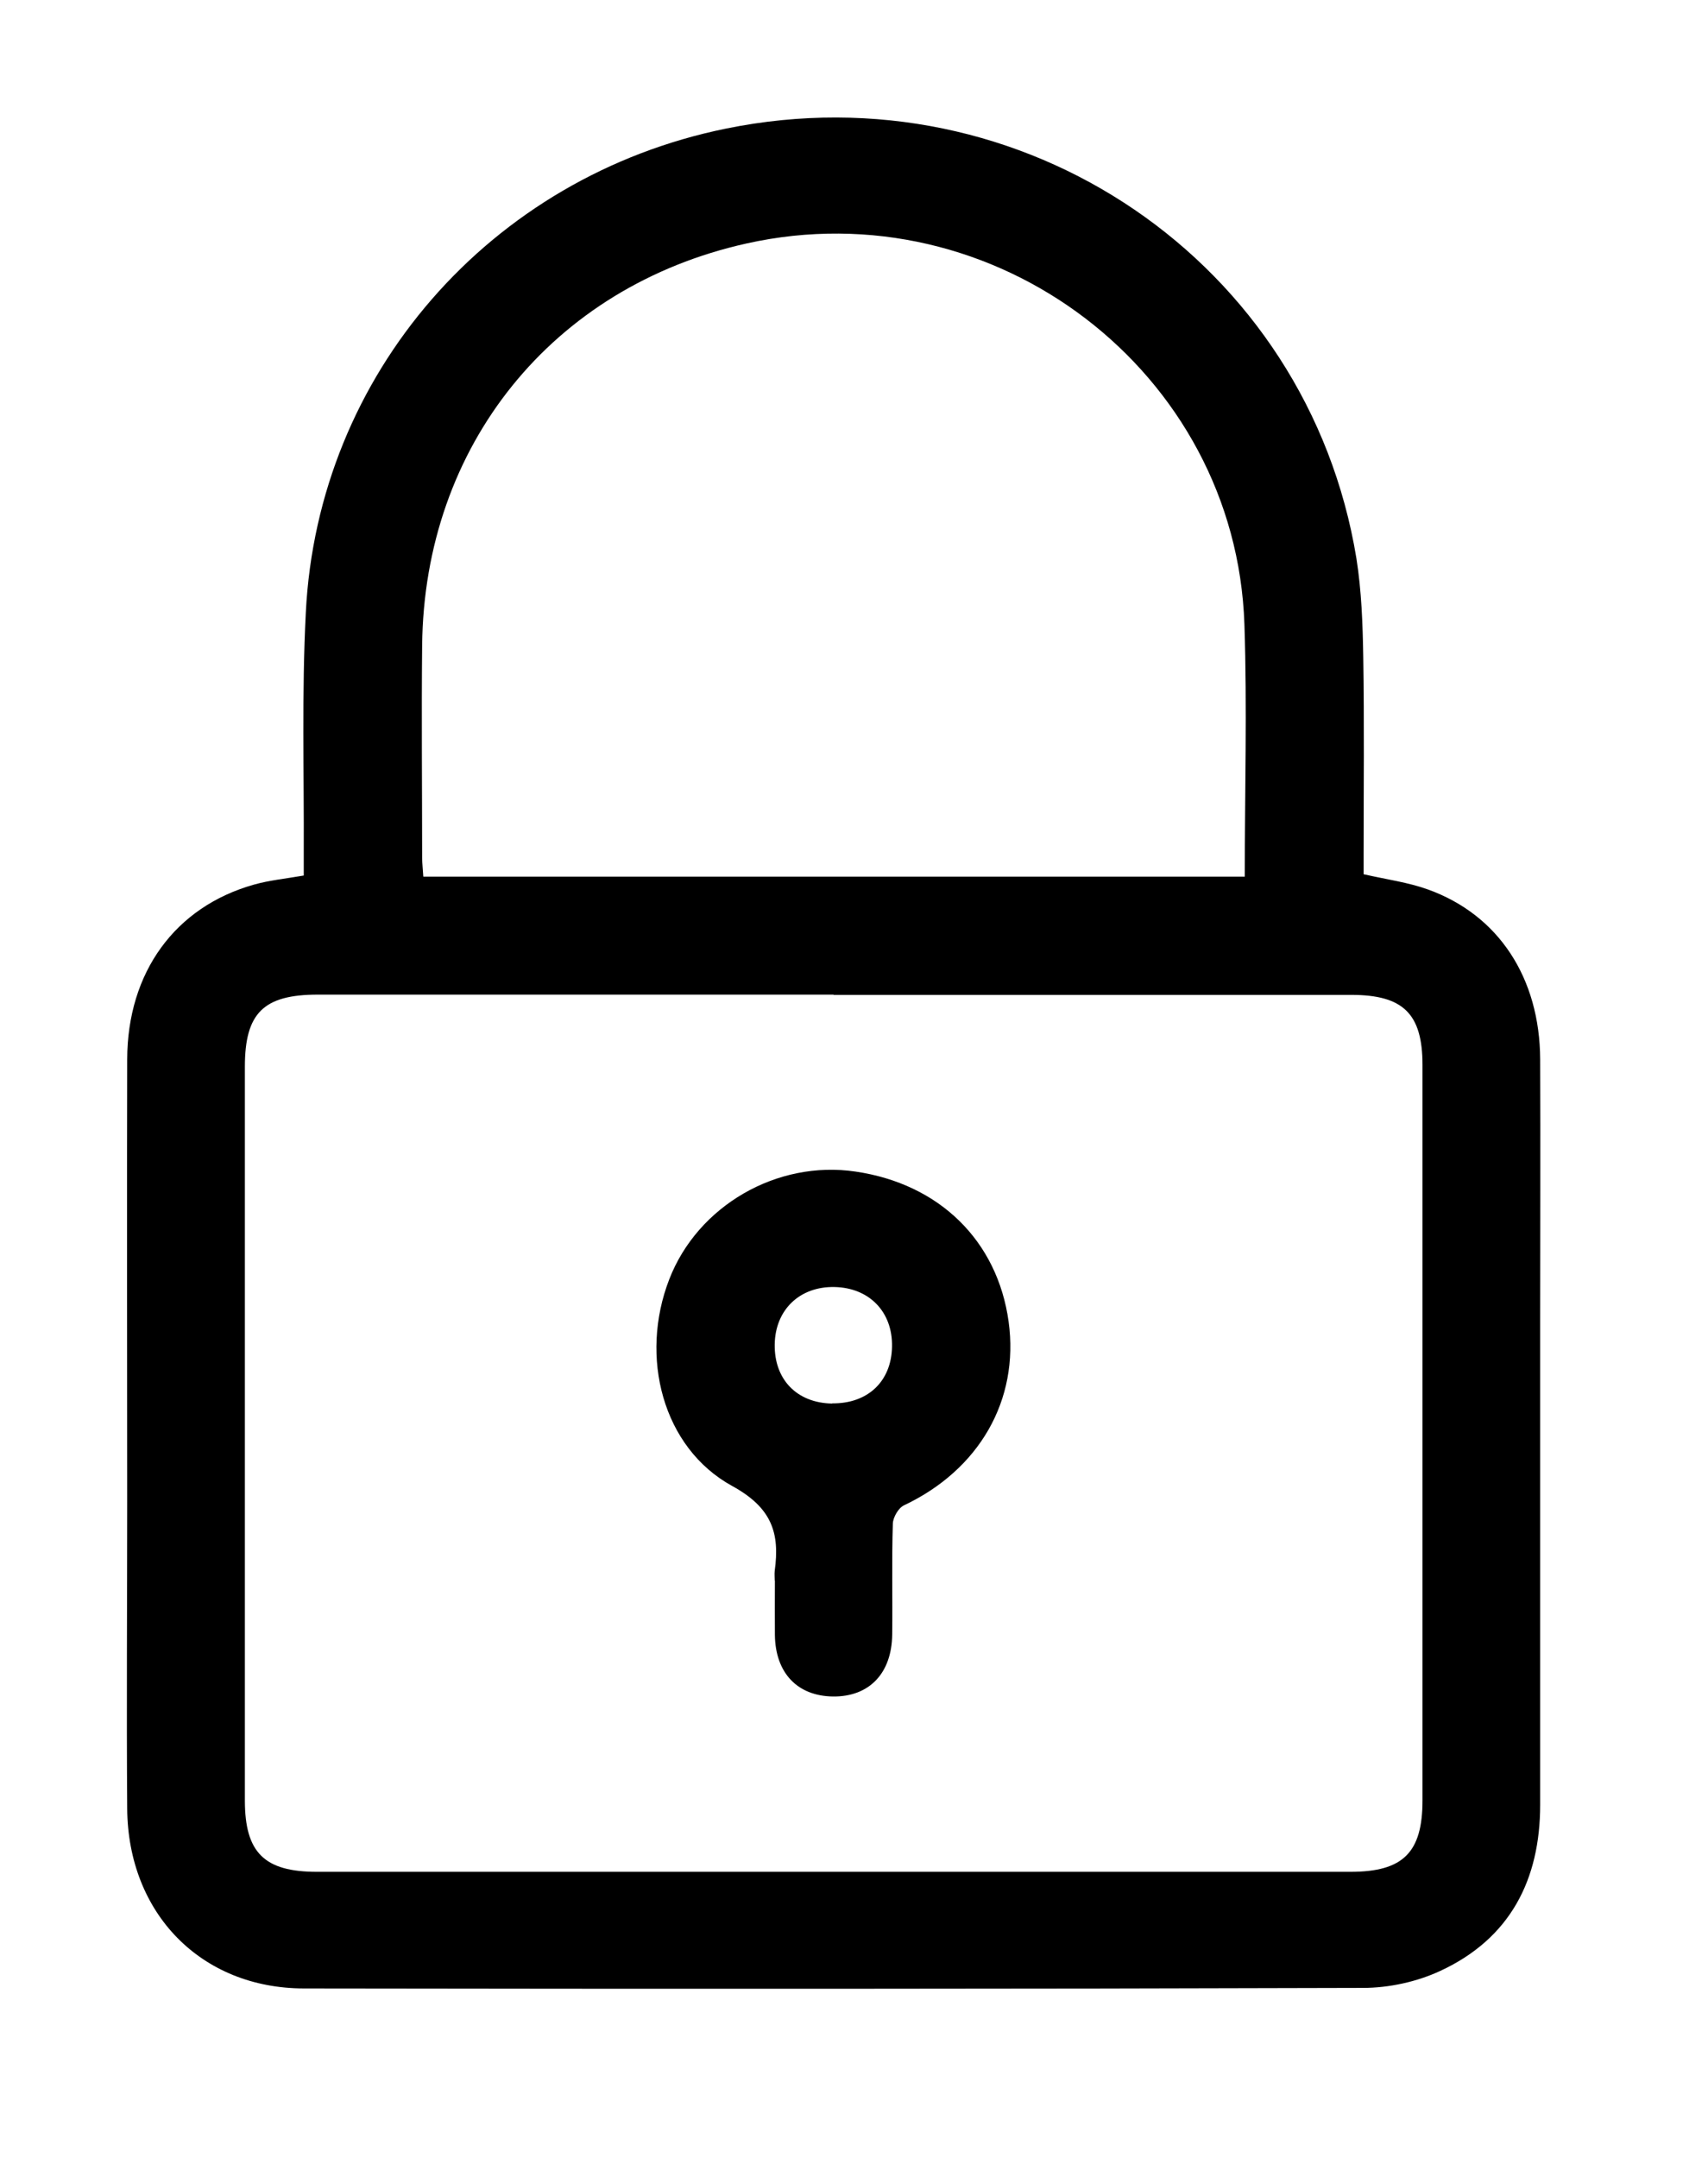 <svg width="19" height="24" viewBox="0 0 19 24" fill="none" xmlns="http://www.w3.org/2000/svg">
<path d="M3.379 9.739C3.379 9.657 3.379 9.573 3.379 9.489C3.383 8.597 3.356 7.702 3.402 6.812C3.534 4.16 5.454 1.963 8.077 1.43C11.382 0.757 14.55 2.915 15.089 6.211C15.146 6.572 15.159 6.941 15.165 7.306C15.177 8.041 15.169 8.775 15.169 9.508C15.169 9.585 15.169 9.661 15.169 9.723C15.427 9.782 15.665 9.813 15.886 9.893C16.671 10.176 17.129 10.876 17.133 11.782C17.137 12.755 17.133 13.725 17.133 14.697C17.133 16.488 17.133 18.281 17.133 20.072C17.133 20.904 16.801 21.559 16.022 21.92C15.762 22.041 15.452 22.109 15.163 22.109C11.237 22.121 7.309 22.121 3.383 22.115C2.237 22.115 1.423 21.28 1.415 20.115C1.407 18.978 1.415 17.84 1.415 16.703C1.415 15.062 1.411 13.421 1.415 11.782C1.417 10.812 1.95 10.084 2.827 9.838C2.993 9.791 3.168 9.774 3.381 9.737L3.379 9.739ZM9.273 11.062C7.361 11.062 5.448 11.062 3.536 11.062C2.933 11.062 2.724 11.265 2.724 11.864C2.724 14.585 2.724 17.305 2.724 20.024C2.724 20.605 2.941 20.818 3.525 20.818C7.359 20.818 11.19 20.818 15.023 20.818C15.607 20.818 15.824 20.605 15.824 20.024C15.824 17.298 15.824 14.57 15.824 11.844C15.824 11.274 15.609 11.065 15.033 11.065C13.112 11.065 11.194 11.065 9.273 11.065V11.062ZM13.847 9.752C13.847 8.8 13.874 7.871 13.843 6.943C13.748 4.135 11.068 2.092 8.304 2.708C6.146 3.188 4.717 4.956 4.696 7.181C4.688 7.965 4.696 8.751 4.696 9.534C4.696 9.604 4.705 9.674 4.709 9.75H13.85L13.847 9.752Z" fill="black"/>
<path d="M8.618 17.579C8.618 17.543 8.614 17.508 8.618 17.471C8.676 17.05 8.587 16.769 8.145 16.527C7.369 16.101 7.111 15.089 7.445 14.228C7.761 13.411 8.643 12.9 9.517 13.03C10.452 13.167 11.096 13.801 11.22 14.699C11.34 15.573 10.892 16.347 10.056 16.742C9.994 16.771 9.934 16.876 9.932 16.946C9.919 17.356 9.93 17.766 9.925 18.176C9.921 18.611 9.669 18.872 9.267 18.868C8.87 18.863 8.626 18.607 8.62 18.185C8.618 17.983 8.62 17.782 8.62 17.579H8.618ZM9.258 15.608C9.655 15.612 9.917 15.362 9.923 14.976C9.93 14.589 9.669 14.322 9.283 14.314C8.897 14.306 8.624 14.566 8.618 14.952C8.612 15.344 8.866 15.604 9.258 15.61V15.608Z" fill="black"/>
</svg>
